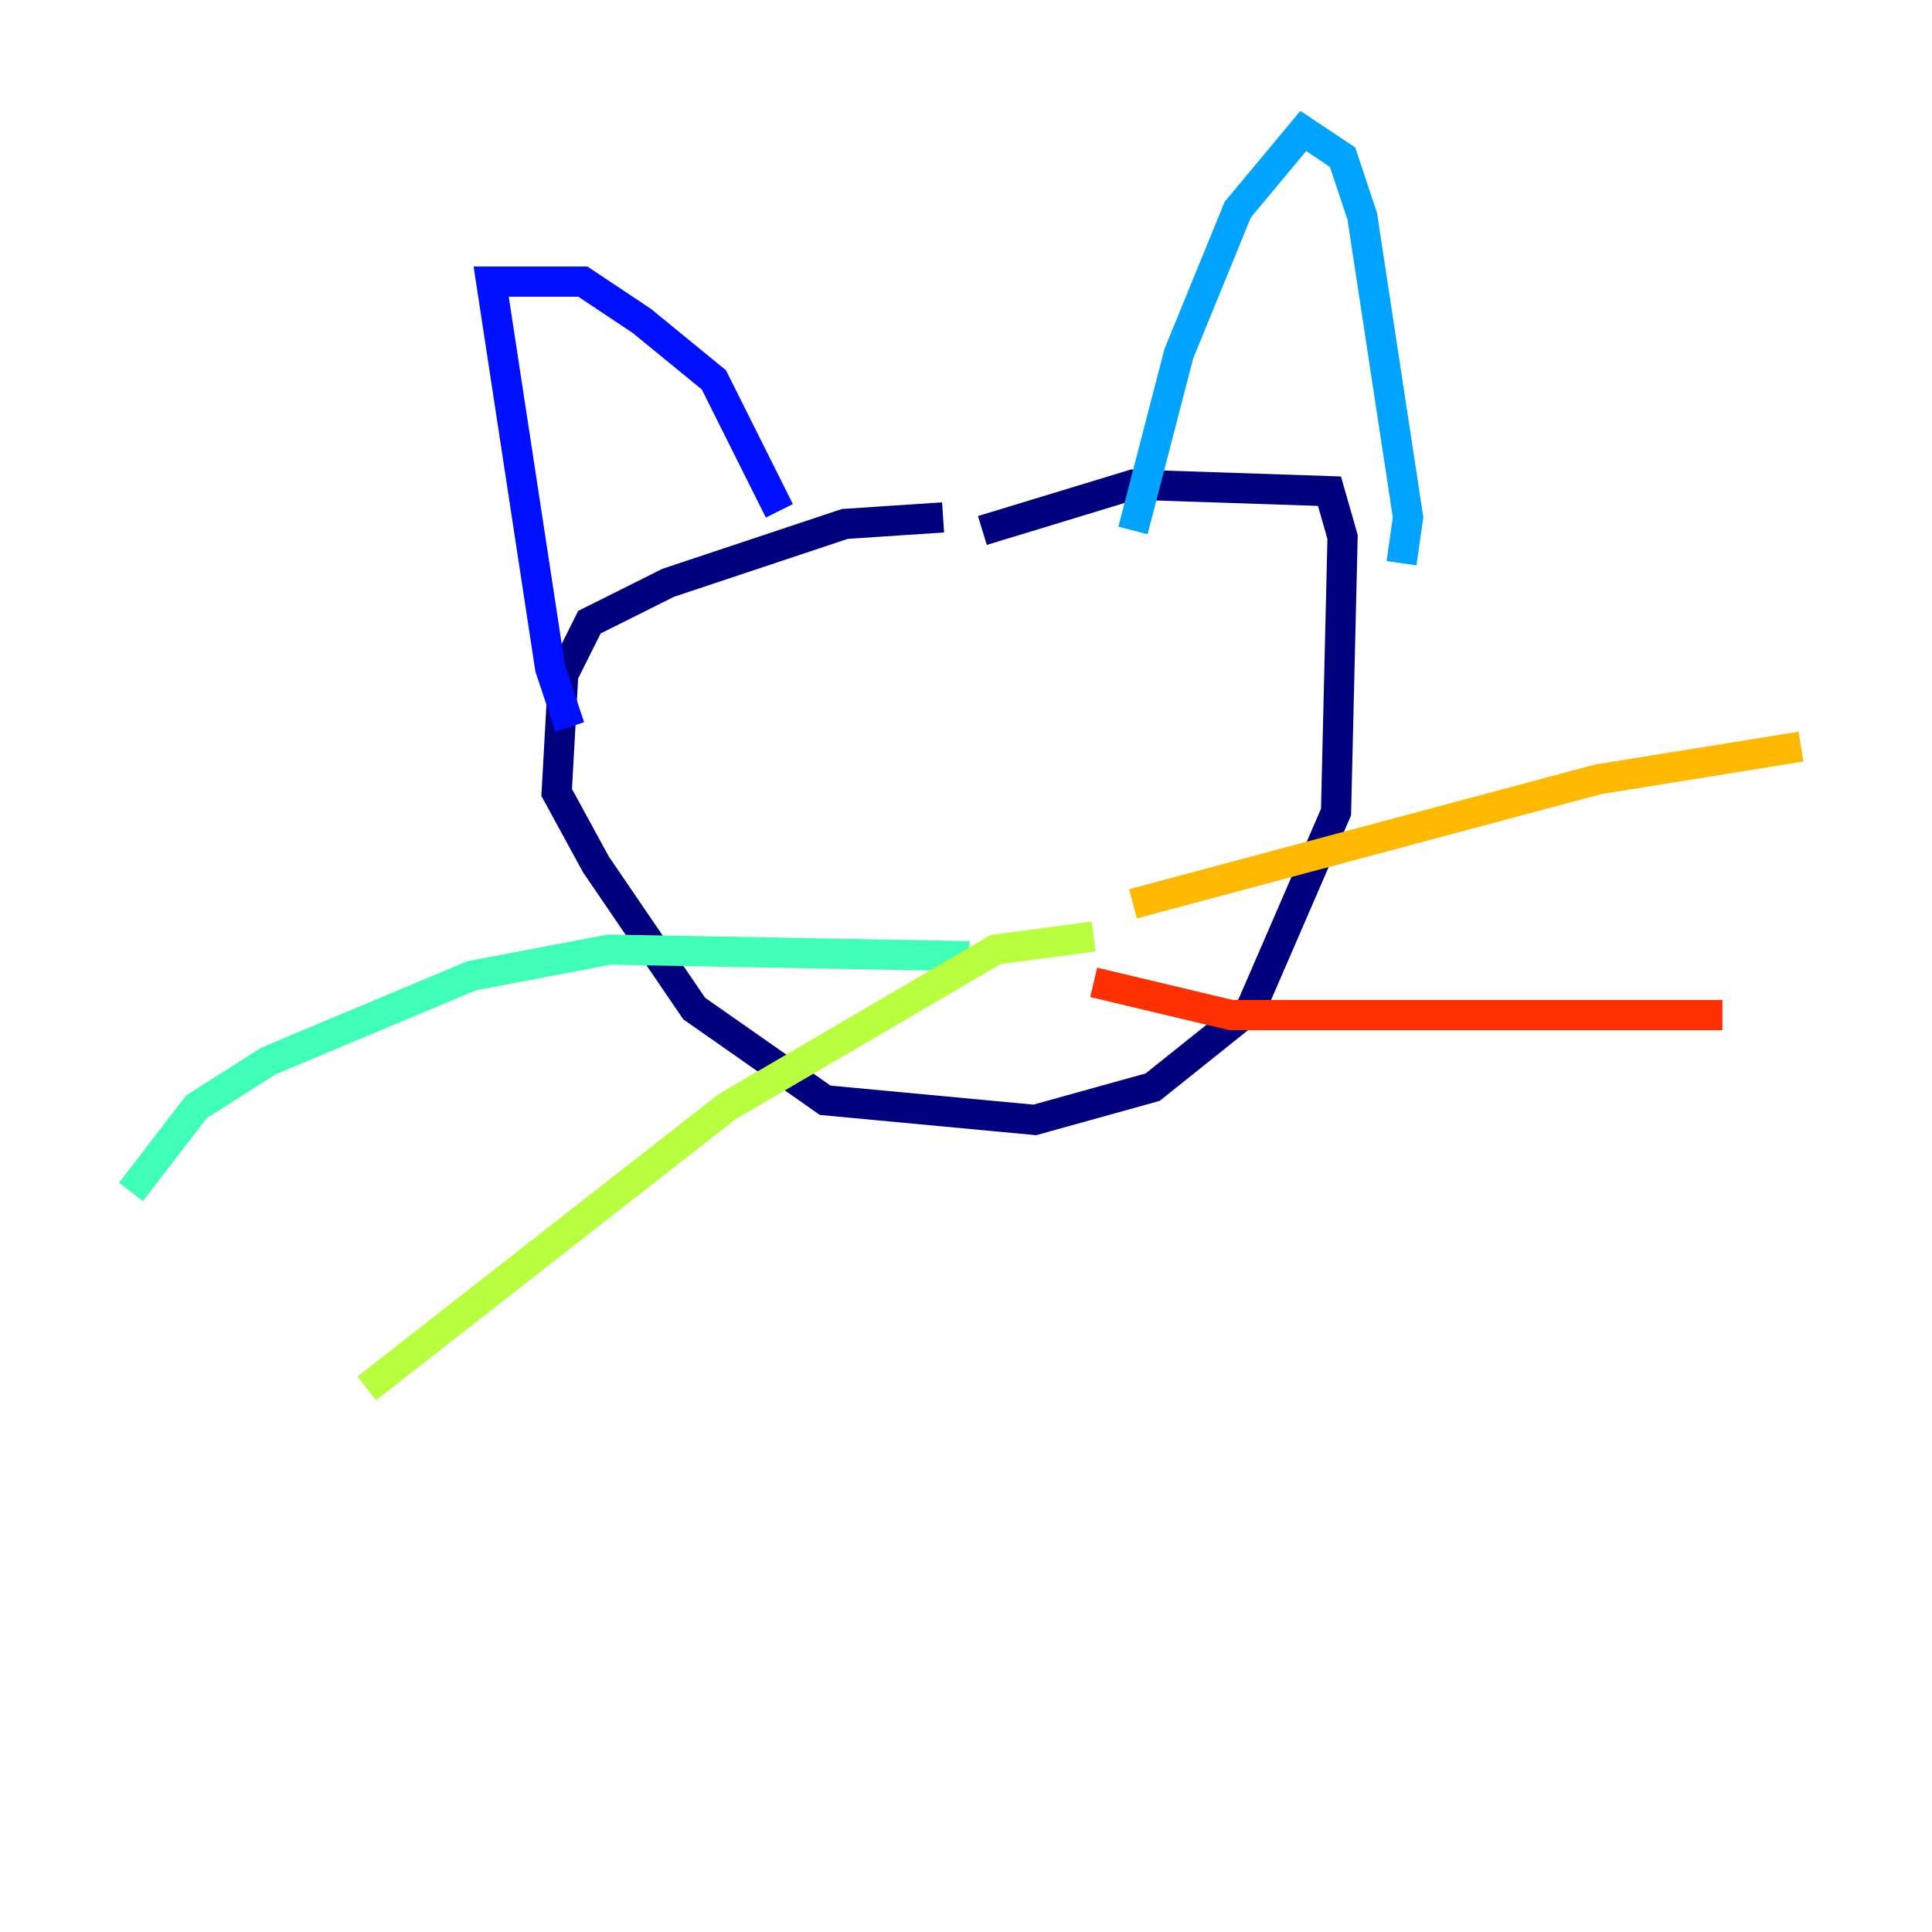 <?xml version="1.0" encoding="utf-8" ?>
<svg baseProfile="tiny" height="128" version="1.2" viewBox="0,0,128,128" width="128" xmlns="http://www.w3.org/2000/svg" xmlns:ev="http://www.w3.org/2001/xml-events" xmlns:xlink="http://www.w3.org/1999/xlink"><defs /><polyline fill="none" points="62.481,34.278 55.973,34.712 44.258,38.617 39.051,41.22 37.315,44.691 36.881,52.502 39.485,57.275 45.993,66.82 54.671,72.895 68.556,74.197 76.366,72.027 82.875,66.82 88.515,53.803 88.949,35.58 88.081,32.542 75.064,32.108 65.085,35.146" stroke="#00007f" stroke-width="2" /><polyline fill="none" points="37.749,48.163 36.447,44.258 32.542,18.658 38.617,18.658 42.522,21.261 47.295,25.166 51.634,33.844" stroke="#0010ff" stroke-width="2" /><polyline fill="none" points="75.064,35.146 78.102,23.43 82.007,13.885 86.346,8.678 88.949,10.414 90.251,14.319 93.288,34.278 92.854,37.315" stroke="#00a4ff" stroke-width="2" /><polyline fill="none" points="64.217,63.349 40.352,62.915 31.241,64.651 17.79,70.291 13.017,73.329 8.678,78.969" stroke="#3fffb7" stroke-width="2" /><polyline fill="none" points="72.461,62.047 65.953,62.915 48.163,73.329 24.298,91.986" stroke="#b7ff3f" stroke-width="2" /><polyline fill="none" points="75.064,59.878 105.871,51.634 119.322,49.464" stroke="#ffb900" stroke-width="2" /><polyline fill="none" points="72.461,65.085 81.573,67.254 114.115,67.254" stroke="#ff3000" stroke-width="2" /><polyline fill="none" points="60.312,44.258 60.312,44.258" stroke="#7f0000" stroke-width="2" /></svg>